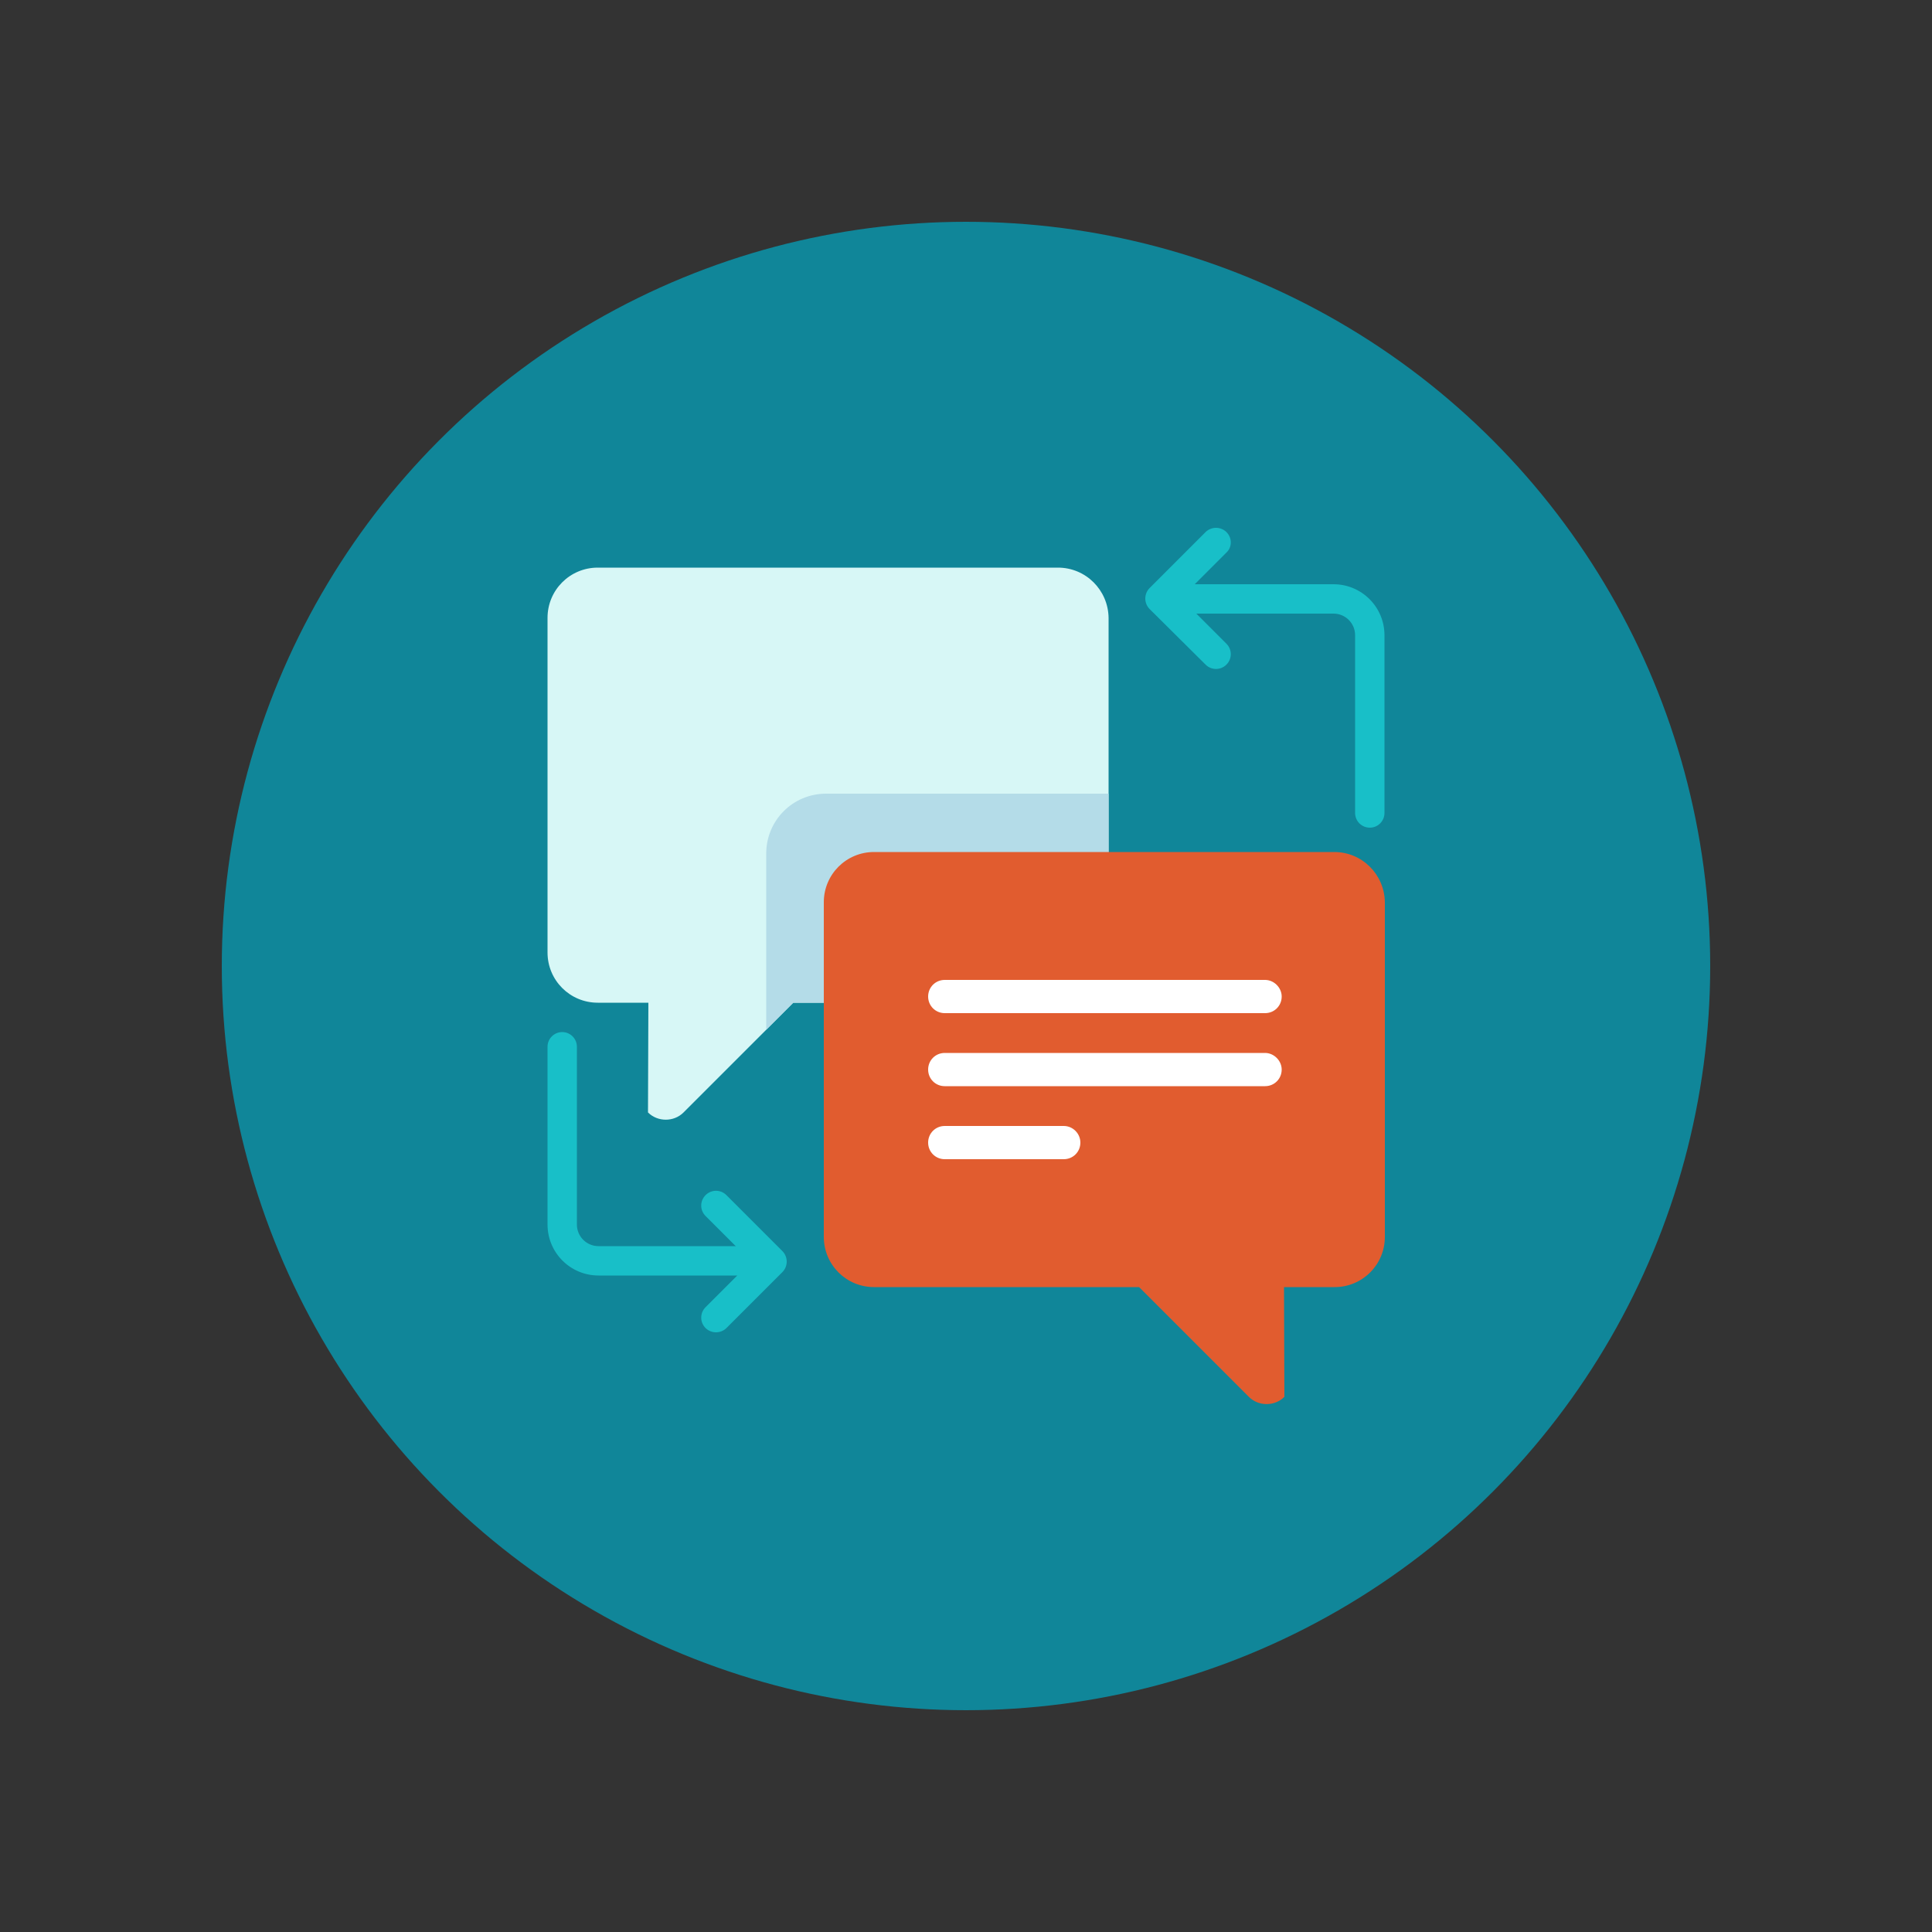 <?xml version="1.0" encoding="utf-8"?>
<!-- Generator: Adobe Illustrator 18.1.0, SVG Export Plug-In . SVG Version: 6.00 Build 0)  -->
<svg version="1.1" id="Layer_1" xmlns="http://www.w3.org/2000/svg" xmlns:xlink="http://www.w3.org/1999/xlink" x="0px" y="0px"
	 viewBox="0 0 500 500" enable-background="new 0 0 500 500" xml:space="preserve">
<rect x="0" y="0" width="500" height="500" fill="#333333" stroke="none"/>
<g>
	<circle fill="#108699" cx="250" cy="250" r="192.6"/>
	<g>
		<g>
			<g>
				<path fill="#D7F7F6" d="M273.8,146.9H154.7c-7.2,0-13,5.8-13,13v86.6c0,7.2,5.8,13,13,13h13.1l-0.1,28.4c2.5,2.5,6.7,2.5,9.2,0
					l28.4-28.4h68.6c7.2,0,13-5.8,13-13v-86.6C286.8,152.7,281,146.9,273.8,146.9z"/>
				<path fill="#B4DCE8" d="M198.3,220.9v4.3v37v4.3l7-7h68.6c7.2,0,13-5.8,13-13v-4.3v-32.5v-4.3h-73.1
					C205.2,205.4,198.3,212.3,198.3,220.9z"/>
				<path fill="#E15C2F" d="M345.3,220.5H226.2c-7.2,0-13,5.8-13,13v86.6c0,7.2,5.8,13,13,13h68.6l28.4,28.4c2.5,2.5,6.7,2.5,9.2,0
					l-0.1-28.4h13.1c7.2,0,13-5.8,13-13v-86.6C358.3,226.3,352.5,220.5,345.3,220.5z"/>
			</g>
			<g>
				<path fill="#18BFC8" d="M194.4,322.5h-39.5c-3.1,0-5.6-2.5-5.6-5.6v-46c0-2.1-1.7-3.8-3.8-3.8c-2.1,0-3.8,1.7-3.8,3.8v46
					c0,7.3,5.9,13.2,13.2,13.2h39.5c2.1,0,3.8-1.7,3.8-3.8C198.2,324.2,196.5,322.5,194.4,322.5z"/>
				<path fill="#18BFC8" d="M188,309.3c-1.5-1.5-3.9-1.5-5.4,0c-1.5,1.5-1.5,3.9,0,5.4l11.8,11.8l-11.8,11.8c-1.5,1.5-1.5,3.9,0,5.4
					c0.7,0.7,1.7,1.1,2.7,1.1c1,0,2-0.4,2.7-1.1l14.5-14.5c0.7-0.7,1.1-1.7,1.1-2.7c0-1-0.4-2-1.1-2.7L188,309.3z"/>
			</g>
			<g>
				<path fill="#18BFC8" d="M345.1,151.2h-39.5c-2.1,0-3.8,1.7-3.8,3.8c0,2.1,1.7,3.8,3.8,3.8h39.5c3.1,0,5.6,2.5,5.6,5.6v46
					c0,2.1,1.7,3.8,3.8,3.8c2.1,0,3.8-1.7,3.8-3.8v-46C358.3,157.1,352.4,151.2,345.1,151.2z"/>
				<path fill="#18BFC8" d="M317.4,137.7c-0.7-0.7-1.7-1.1-2.7-1.1c-1,0-2,0.4-2.7,1.1l-14.5,14.5c-0.7,0.7-1.1,1.7-1.1,2.7
					c0,1,0.4,2,1.1,2.7L312,172c1.5,1.5,3.9,1.5,5.4,0c1.5-1.5,1.5-3.9,0-5.4l-11.8-11.8l11.8-11.8
					C318.9,141.6,318.9,139.2,317.4,137.7z"/>
			</g>
		</g>
		<g>
			<path fill="#FFFFFF" d="M327.4,253.6h-82.9c-2.4,0-4.3,1.9-4.3,4.3c0,2.4,1.9,4.3,4.3,4.3h82.9c2.4,0,4.3-1.9,4.3-4.3
				C331.7,255.6,329.7,253.6,327.4,253.6z"/>
			<path fill="#FFFFFF" d="M327.4,272.5h-82.9c-2.4,0-4.3,1.9-4.3,4.3c0,2.4,1.9,4.3,4.3,4.3h82.9c2.4,0,4.3-1.9,4.3-4.3
				C331.7,274.5,329.7,272.5,327.4,272.5z"/>
			<path fill="#FFFFFF" d="M275.3,291.4h-30.8c-2.4,0-4.3,1.9-4.3,4.3c0,2.4,1.9,4.3,4.3,4.3h30.8c2.4,0,4.3-1.9,4.3-4.3
				C279.6,293.4,277.7,291.4,275.3,291.4z"/>
		</g>
	</g>
</g>
</svg>

